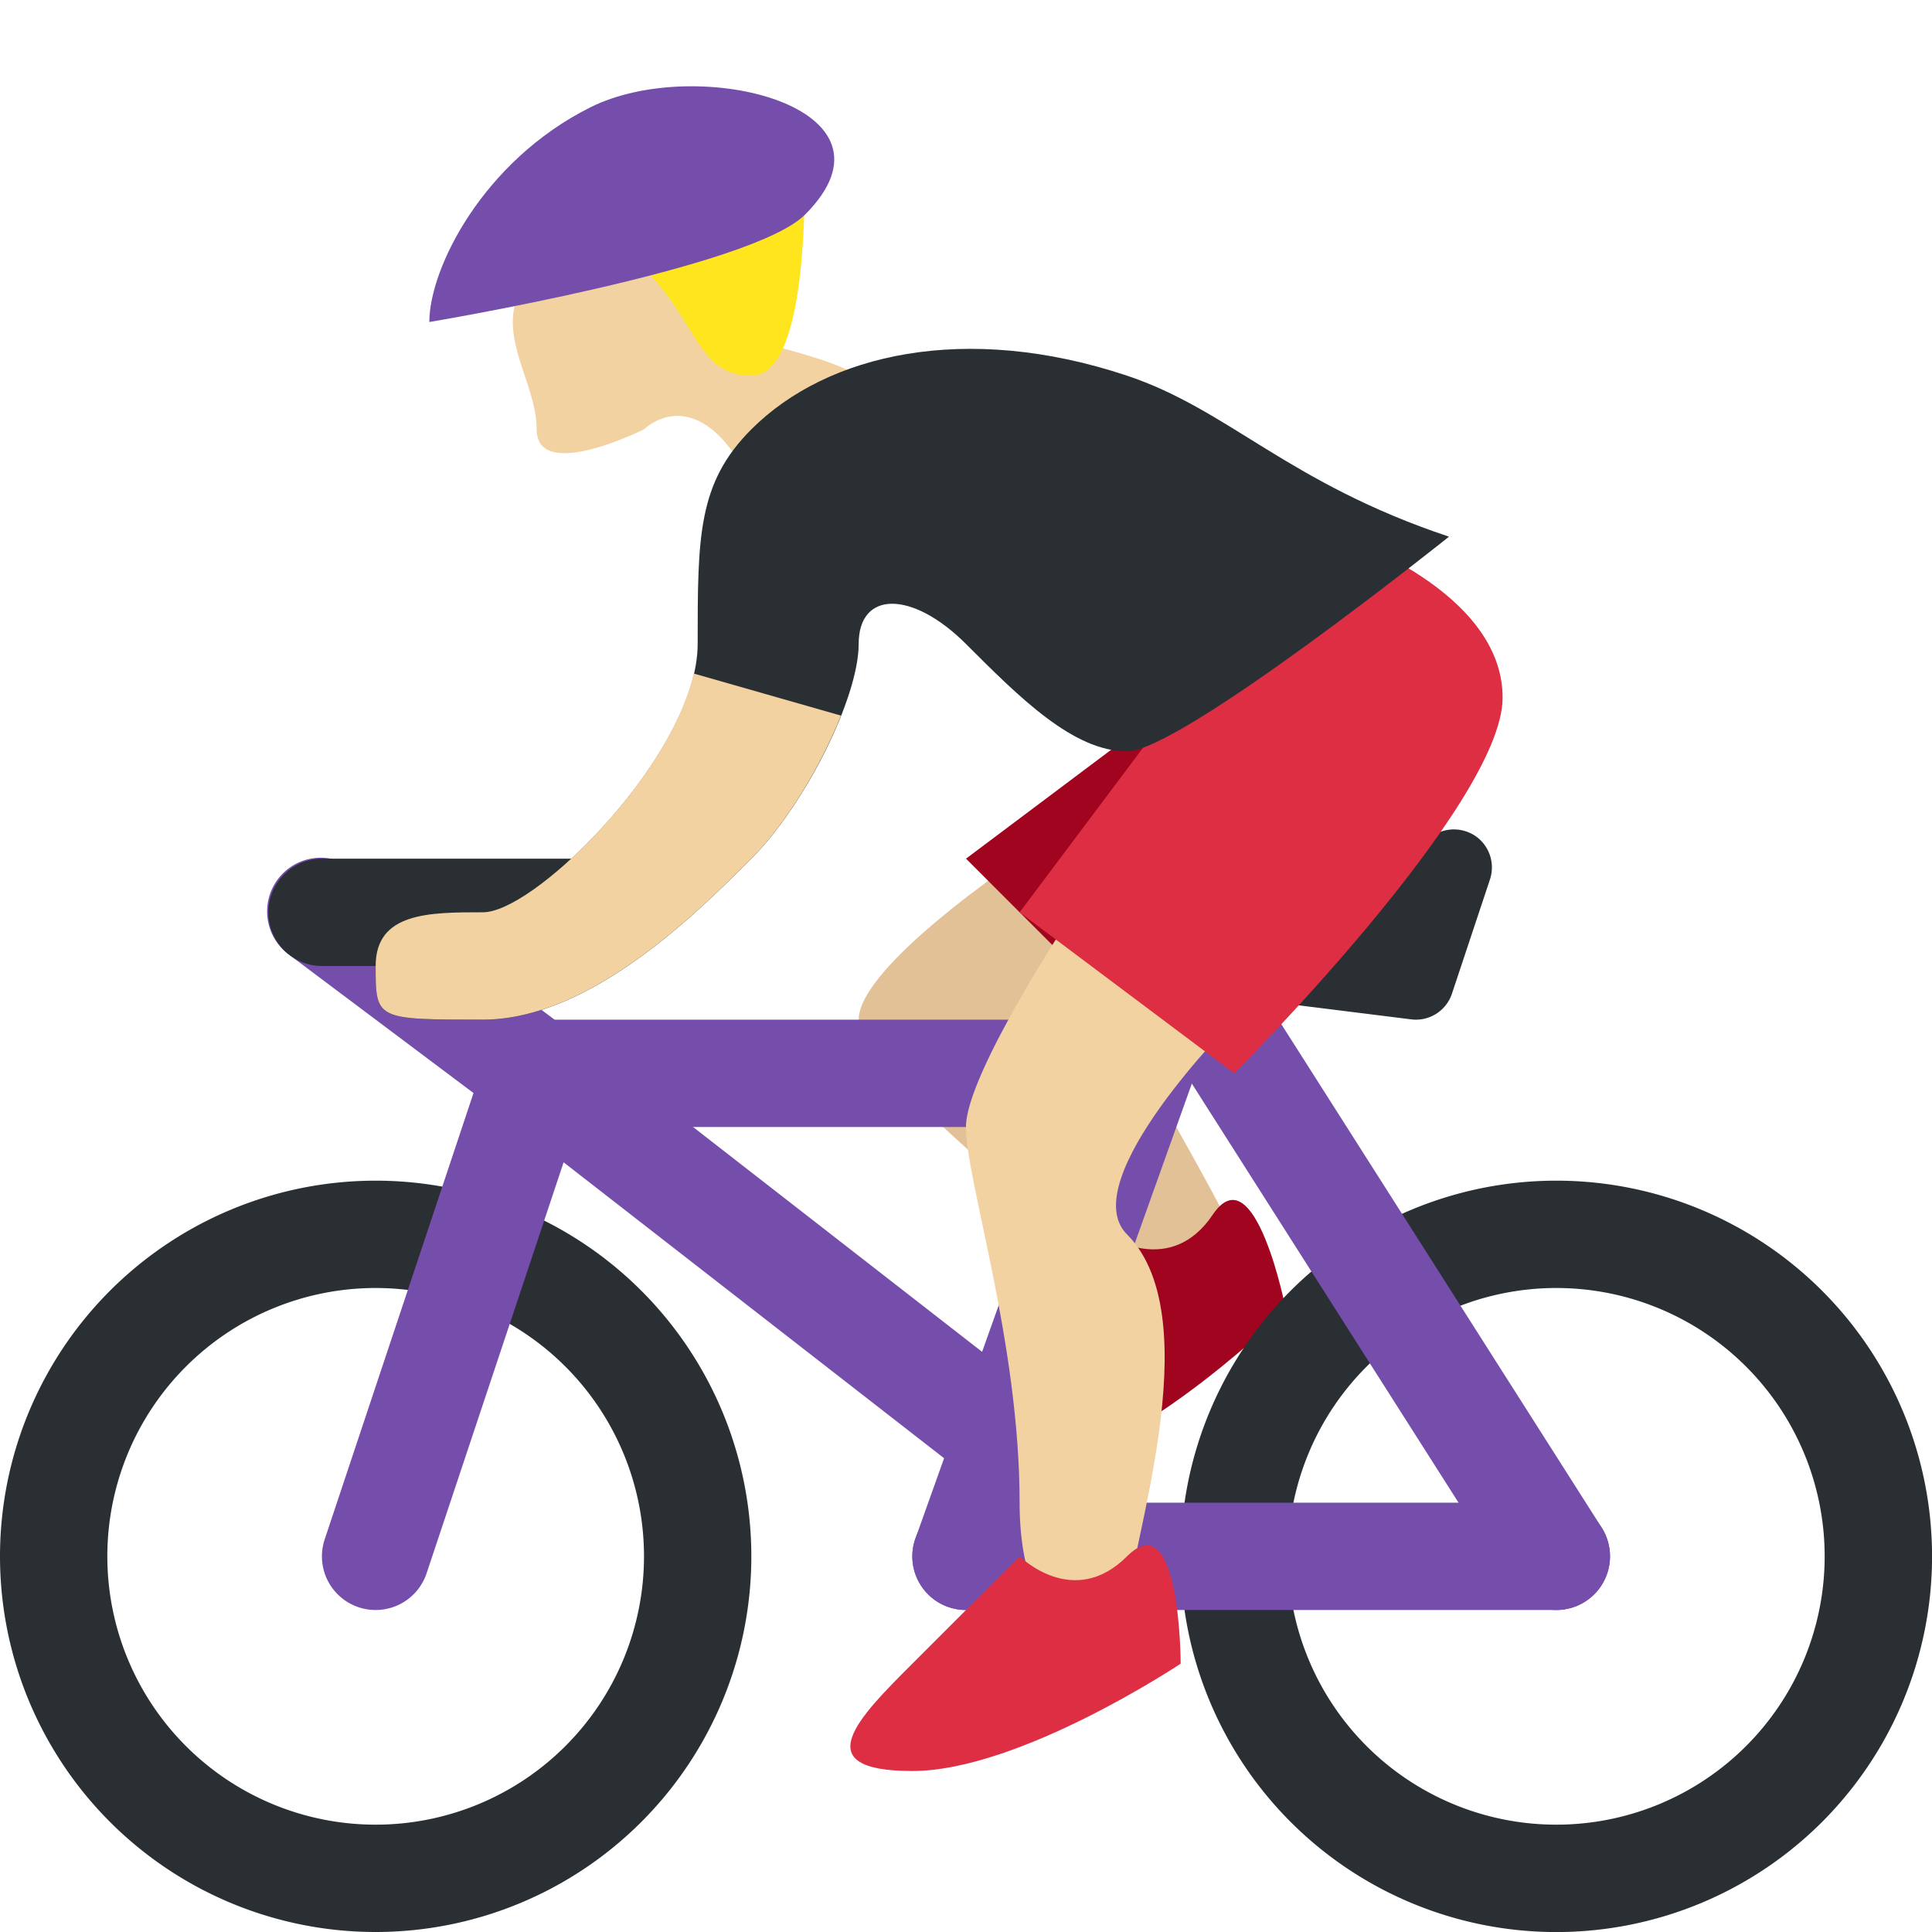 <svg xmlns="http://www.w3.org/2000/svg" viewBox="0 0 45 45"><defs><clipPath id="a"><path d="M0 36h36V0H0v36z"/></clipPath></defs><g clip-path="url(#a)" transform="matrix(1.25 0 0 -1.25 0 45)"><path d="M19 20s-3-1.999-3-3c0-1 4-4 5-5s3-1 2 1-4 7-4 7" fill="#e2c196"/><path d="M20.634 12.98s1.173-.79 1.962.384c.789 1.174 1.365-1.77 1.365-1.77s-2.56-2.54-4.521-2.925c-1.963-.384-1.174.79-.385 1.962l1.579 2.348" fill="#a0041e"/><path d="M7 2a5 5 0 1 0 0 10A5 5 0 0 0 7 2m0 12A7 7 0 1 1 7 0a7 7 0 0 1 0 14M29 2a5 5 0 1 0 0 10 5 5 0 0 0 0-10m0 12a7 7 0 1 1 .001-14.001A7 7 0 0 1 29 14" fill="#292f33"/><path d="M22 16c0 .553-.484 1-1.083 1H10.083C9.485 17 9 16.553 9 16c0-.553.485-1 1.083-1h10.834c.599 0 1.083.447 1.083 1M30 7a1 1 0 0 1-1 1H18a1 1 0 1 1 0-2h11a1 1 0 0 1 1 1" fill="#744eaa"/><path d="M21.224 19L17.059 7.336A.998.998 0 0 1 17.999 6a1 1 0 0 1 .943.664L23.348 19h-2.124z" fill="#744eaa"/><path d="M29.001 6c-.33 0-.654.164-.845.463l-7 10.999a1 1 0 1 0 1.688 1.075l7-11A1 1 0 0 0 29.001 6M19 10.266l-8.387 6.524a.999.999 0 1 1-1.227-1.58l9-7a.993.993 0 0 1 .613-.21H19v2.266z" fill="#744eaa"/><path d="M7 6a1 1 0 0 0-.95 1.316l2.773 8.317L5.4 18.201A1 1 0 1 0 6.6 19.8l4.577-3.433-3.228-9.683A1.001 1.001 0 0 0 6.999 6" fill="#744eaa"/><path d="M26.383 17a.665.665 0 0 0-.09.006l-5.671.708a.71.71 0 0 0 .087 1.413c.04 0 4.068.018 5.989 1.299.25.168.583.157.825-.026a.712.712 0 0 0 .24-.788l-.708-2.127a.707.707 0 0 0-.672-.485M11 18H6a1 1 0 0 0 0 2h5a1 1 0 0 0 0-2" fill="#292f33"/><path d="M21.999 23L18 20l3-3 .999 6z" fill="#a0041e"/><path d="M19.999 19s-2-3-2-4 1-4 1-7 2-3 2-2 1.581 5.418 0 7c-1 1 2 4 2 4l-3 2z" fill="#f3d2a2"/><path d="M21.999 23l-3-4 4-3s5 5 5 7-3 3-3 3l-3-3z" fill="#dd2e44"/><path d="M10 31c-1-1 0-2 0-3s2 0 2 0 .999 1 1.999-1c1-1.999 4.001-1 3 1-1 2-4 1-4 3S10 31 10 31" fill="#f3d2a2"/><path d="M15 33c0-1 0-4-1-4s-1 1-2 2 3 2 3 2" fill="#ffe51e"/><path d="M13 24c0-2-3-5-4-5s-2 0-2-1 0-1 2-1 4 2 5 3 2 3 2 4 1 1 2 0 2-2 3-2 6 4 6 4c-3 1-4.104 2.368-6 3-3 1-5.587.414-7-1-1-1-1-2-1-4" fill="#292f33"/><path d="M15.67 22.666l-2.744.784C12.48 21.494 9.912 19.001 9 19.001c-1 0-2 0-2-1s0-1 2-1 4 2 5 3c.649.649 1.294 1.719 1.67 2.665" fill="#f3d2a2"/><path d="M19 7s1-1 2 0 1-2 1-2-3-2-5-2-1 1 0 2l2 2z" fill="#dd2e44"/><path d="M11 34c2 1 6 0 4-2-1-1-7-2-7-2 0 1 1 3 3 4" fill="#744eaa"/></g></svg>